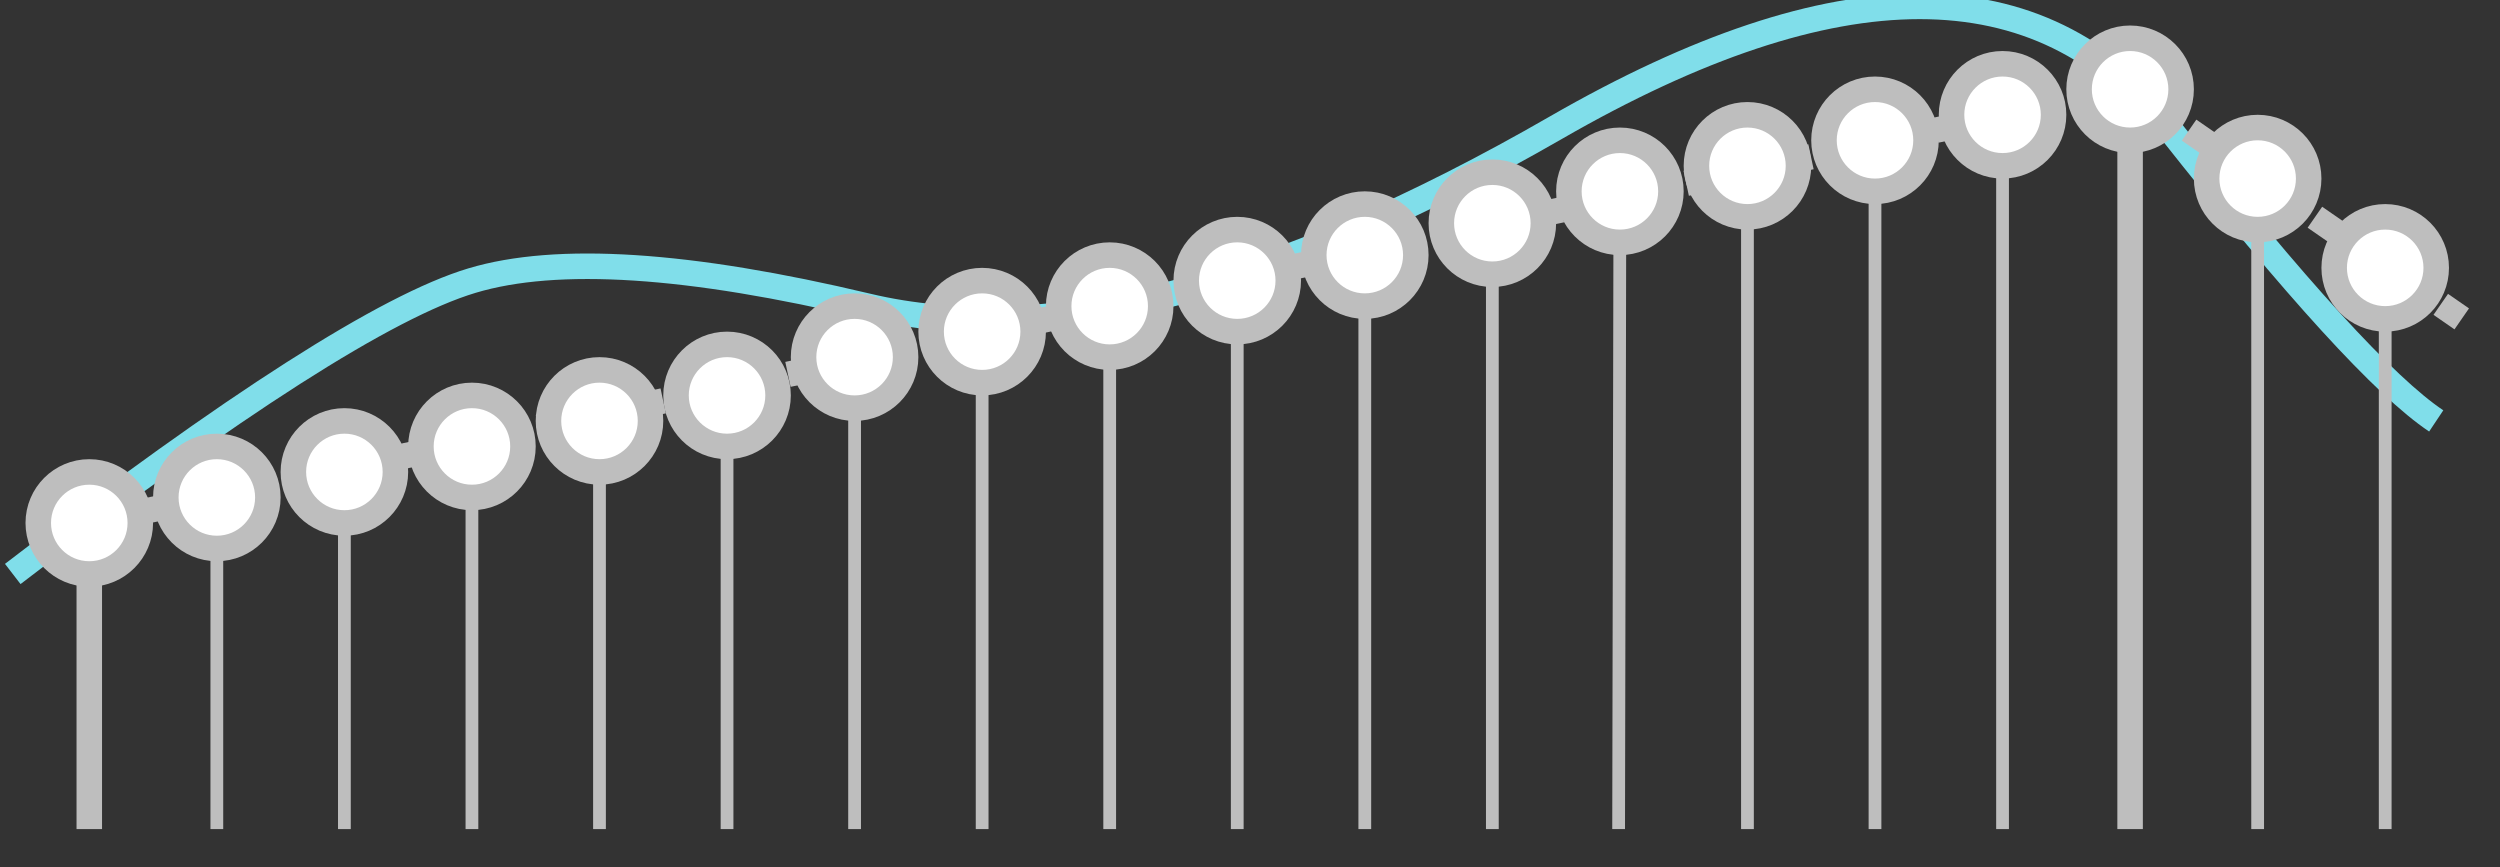 <?xml version="1.0" encoding="UTF-8"?>
<!-- Do not edit this file with editors other than diagrams.net -->
<!DOCTYPE svg PUBLIC "-//W3C//DTD SVG 1.1//EN" "http://www.w3.org/Graphics/SVG/1.1/DTD/svg11.dtd">
<svg xmlns="http://www.w3.org/2000/svg" xmlns:xlink="http://www.w3.org/1999/xlink" version="1.1" width="98px" height="34px" viewBox="-0.5 -0.5 98 34" content="&lt;mxfile host=&quot;app.diagrams.net&quot; modified=&quot;2022-05-24T11:40:48.257Z&quot; agent=&quot;5.0 (Windows NT 10.0; Win64; x64) AppleWebKit/537.36 (KHTML, like Gecko) Chrome/101.0.495.67 Safari/537.36&quot; version=&quot;18.1.1&quot; etag=&quot;Btq7bf-YkT2O7Cgkcqj8&quot; type=&quot;google&quot;&gt;&lt;diagram id=&quot;ZbwntEfQH3kjA7vCN_ly&quot;&gt;7Vxbc5s6EP41fvXoxu2xSZyelzOTmTyc9pEaxWaKjQfLsX1+fYVBNiw1VilSwK09k7EWscC330q7WpEJfVwdPmfhZvlvGvFkQlB0mNCnCSEMBfJvLjgWAoK8QrDI4qgQ4YvgNf6fl0JUSndxxLe1jiJNExFv6sJ5ul7zuajJwixL9/Vub2lSv+omXPCG4HUeJk3pf3EkloXUJ95F/g+PF0t1ZeyWD7wKVefySbbLMEr3FRGdTehjlqai+LU6PPIkx07hUpz3fOXo+cYyvhY6J5DihPcw2ZXPVt6XOKqHne+yd553xxP6wNfRpxxA2Vyna9njYSlWSXkwS3fr6NQVFV2f4yQpW1uRpd/5Y5qk2Ukt9dHTbPZJHikuyKMG5JdnwGdkJKN4uuIiO8ou+wv2TonnsgK7kmU8CUX8XlcflhRYnNWdr/CSxvLCBJVsxU5p1pKsVLFQqdimu2zOy7OqWANFxCF1RYjVFYkwW3DRUCQBD4+Vbpu8w7blhj0EroNa7wv79f4k8NqfA2Ggn7T3p6yu36ft/VnQpl/+KBBRrQonLqITz3/OeXqb802aR+F2efaCCudz+UsoBM/WJ0kOjmK7Ght+5hvybr/kjSmT6JSCryeBg1X76VDt/nSstl54Fstn5tk1/3qY5d/r/lWQrRy5huZyLmSw39HlEKS2q+VyHVjFurDq6uDZJFDDwN94/h3DAAqtSToOoDdp0Z81HQPW/AXnHIztZKzWj+2gIhKQaVD96M2FHUzpapgySWTomJtwv4wFf92E8/zIXgavdbOG200RT77Fh9y6D28ywlF2jfhbuEuEhr3feSb44Vctrk4IfDhdT0u6VjjBmpRg141fg7cFS+/jp84R+5JDwfCFpqjyAQq7exZQ1J8r+XfmSjILqUPnB5YcKbgzJLFTR5Ii1xKSKhszEnjJaHzUQw5M7WQq1TrrakdiUC8MC/obczC25SrSsM+nj3Fn8aCzEFvOQv46y/X5mcCJlNWdpeP8jINp4FTmecea6+isdIxplpHjDrAQteU4JtP7wnH4IRZfaq2v5bn578taUN44TjoGwwVpJ9XEaDj+h+BkRTt6HFRk0MV0FgpGNju5cHZitpzMWqpuD0wfjliBtWQd62Tr44KTIAinYw9Oa9mvPTgJhBPbAtNaAmwPTAbBtJUCk49MgbuELZPbwYmaWAcTneAABBW4Y3TSKM+ai06ITu5sjBiXGqdTrXDeKm9eIUe1XomHFro2yNG5TAJDV2aOHB+5FmCSHN7AyHFeovxtckBFjjlydNokMQJyDG2rg0yveiIHWL2irjlymF8MGfEqotOXQaGi9nJhj+a1tqZhqzjlwsKrrZzx/jYfeBBKWyuwWnsPRgWlD6G0lXzfXR0fB3UoSeBbWxa6u1I+QRBM1xqYVGclY1RgYggmmxJraForndtCk0A0iS0odZLlUUFJIZTIFpR3V5VmDVbaGzD/pmKVKzT2i9/YaqG/8RwoUi+w9Z98URM7z+/GoF5fBoWK1AuIBgyqkwL+sQb1+zIoVKRSfAMG7bQJfvhLo8N7CyzoiRyNoopjaSWN6iTaY6RKMDCqkFubKvWpAscRc+TQWTgYITlUDj8ccuC+yAFLLJ6lcYTpLIuMbIMHHVos0qjEuV4v70qc6ynm93uwj9zvccXmA7JvX8MAUEQCOvV8l/o+dbHjOsbeZGXkTmcMOjSqsL6oAmq4zFANVzYv/zOm6H75xzt09gM=&lt;/diagram&gt;&lt;/mxfile&gt;"><rect x="-0.5" y="-0.5" width="98" height="34" fill="#333333" stroke="none"/><defs/><g><path d="M 0 22 Q 13 12 18 10.5 Q 23 9 33.5 11.5 Q 44 14 60.5 4.5 Q 77 -5 84.5 4.5 Q 92 14 95 16" fill="none" stroke="#80deea" stroke-miterlimit="10" pointer-events="stroke"/><path d="M 3 20 L 82.74 3.04" fill="none" stroke="#bebebe" stroke-miterlimit="10" stroke-dasharray="1 1" pointer-events="stroke"/><path d="M 3 32 L 3 20" fill="none" stroke="#bebebe" stroke-miterlimit="10" pointer-events="stroke"/><path d="M 83 32 L 83 5" fill="none" stroke="#bebebe" stroke-miterlimit="10" pointer-events="stroke"/><ellipse cx="43" cy="11.5" rx="2" ry="2" fill="rgb(255, 255, 255)" stroke="#bebebe" pointer-events="all"/><path d="M 96 12 L 83 3" fill="none" stroke="#bebebe" stroke-miterlimit="10" stroke-dasharray="1 1" pointer-events="stroke"/><ellipse cx="83" cy="3" rx="2" ry="2" fill="rgb(255, 255, 255)" stroke="#bebebe" pointer-events="all"/><ellipse cx="3" cy="20" rx="2" ry="2" fill="rgb(255, 255, 255)" stroke="#bebebe" pointer-events="all"/><path d="M 23 15 L 23 32" fill="none" stroke="#bebebe" stroke-width="0.5" stroke-miterlimit="10" pointer-events="stroke"/><ellipse cx="23" cy="16" rx="2" ry="2" fill="#ffffff" stroke="#bebebe" pointer-events="all"/><path d="M 63 7 L 62.95 32" fill="none" stroke="#bebebe" stroke-width="0.5" stroke-miterlimit="10" pointer-events="stroke"/><ellipse cx="63" cy="7" rx="2" ry="2" fill="rgb(255, 255, 255)" stroke="#bebebe" pointer-events="all"/><path d="M 43 13.5 L 43 32" fill="none" stroke="#bebebe" stroke-width="0.5" stroke-miterlimit="10" pointer-events="stroke"/><ellipse cx="13" cy="18" rx="2" ry="2" fill="#ffffff" stroke="#bebebe" pointer-events="all"/><ellipse cx="33" cy="13.5" rx="2" ry="2" fill="#ffffff" stroke="#bebebe" pointer-events="all"/><ellipse cx="53" cy="9.5" rx="2" ry="2" fill="#ffffff" stroke="#bebebe" pointer-events="all"/><ellipse cx="73" cy="5" rx="2" ry="2" fill="#ffffff" stroke="#bebebe" pointer-events="all"/><ellipse cx="93" cy="10" rx="2" ry="2" fill="#ffffff" stroke="#bebebe" pointer-events="all"/><path d="M 13 20 L 13 32" fill="none" stroke="#bebebe" stroke-width="0.5" stroke-miterlimit="10" pointer-events="stroke"/><path d="M 33 32 L 33 15.5" fill="none" stroke="#bebebe" stroke-width="0.5" stroke-miterlimit="10" pointer-events="stroke"/><path d="M 53 32 L 53 11.5" fill="none" stroke="#bebebe" stroke-width="0.5" stroke-miterlimit="10" pointer-events="stroke"/><path d="M 73 32 L 73 7" fill="none" stroke="#bebebe" stroke-width="0.5" stroke-miterlimit="10" pointer-events="stroke"/><path d="M 93 32 L 93 12" fill="none" stroke="#bebebe" stroke-width="0.5" stroke-miterlimit="10" pointer-events="stroke"/><ellipse cx="8" cy="19" rx="2" ry="2" fill="rgb(255, 255, 255)" stroke="#bebebe" pointer-events="all"/><ellipse cx="18" cy="17" rx="2" ry="2" fill="rgb(255, 255, 255)" stroke="#bebebe" pointer-events="all"/><ellipse cx="28" cy="15" rx="2" ry="2" fill="rgb(255, 255, 255)" stroke="#bebebe" pointer-events="all"/><ellipse cx="38" cy="12.5" rx="2" ry="2" fill="rgb(255, 255, 255)" stroke="#bebebe" pointer-events="all"/><ellipse cx="48" cy="10.5" rx="2" ry="2" fill="rgb(255, 255, 255)" stroke="#bebebe" pointer-events="all"/><ellipse cx="58" cy="8.25" rx="2" ry="2" fill="rgb(255, 255, 255)" stroke="#bebebe" pointer-events="all"/><ellipse cx="68" cy="6" rx="2" ry="2" fill="rgb(255, 255, 255)" stroke="#bebebe" pointer-events="all"/><ellipse cx="78" cy="4" rx="2" ry="2" fill="rgb(255, 255, 255)" stroke="#bebebe" pointer-events="all"/><ellipse cx="88" cy="6.5" rx="2" ry="2" fill="rgb(255, 255, 255)" stroke="#bebebe" pointer-events="all"/><path d="M 8 32 L 8 21" fill="none" stroke="#bebebe" stroke-width="0.5" stroke-miterlimit="10" pointer-events="stroke"/><path d="M 18 32 L 18 19" fill="none" stroke="#bebebe" stroke-width="0.5" stroke-miterlimit="10" pointer-events="stroke"/><path d="M 28 32 L 28 17" fill="none" stroke="#bebebe" stroke-width="0.5" stroke-miterlimit="10" pointer-events="stroke"/><path d="M 38 32 L 38 14.5" fill="none" stroke="#bebebe" stroke-width="0.5" stroke-miterlimit="10" pointer-events="stroke"/><path d="M 48 32 L 48 12.5" fill="none" stroke="#bebebe" stroke-width="0.5" stroke-miterlimit="10" pointer-events="stroke"/><path d="M 58 32 L 58 10.25" fill="none" stroke="#bebebe" stroke-width="0.5" stroke-miterlimit="10" pointer-events="stroke"/><path d="M 68 8 L 68 32" fill="none" stroke="#bebebe" stroke-width="0.5" stroke-miterlimit="10" pointer-events="stroke"/><path d="M 78 32 L 78 5.79" fill="none" stroke="#bebebe" stroke-width="0.5" stroke-miterlimit="10" pointer-events="stroke"/><path d="M 88 32 L 88 8.5" fill="none" stroke="#bebebe" stroke-width="0.5" stroke-miterlimit="10" pointer-events="stroke"/></g></svg>